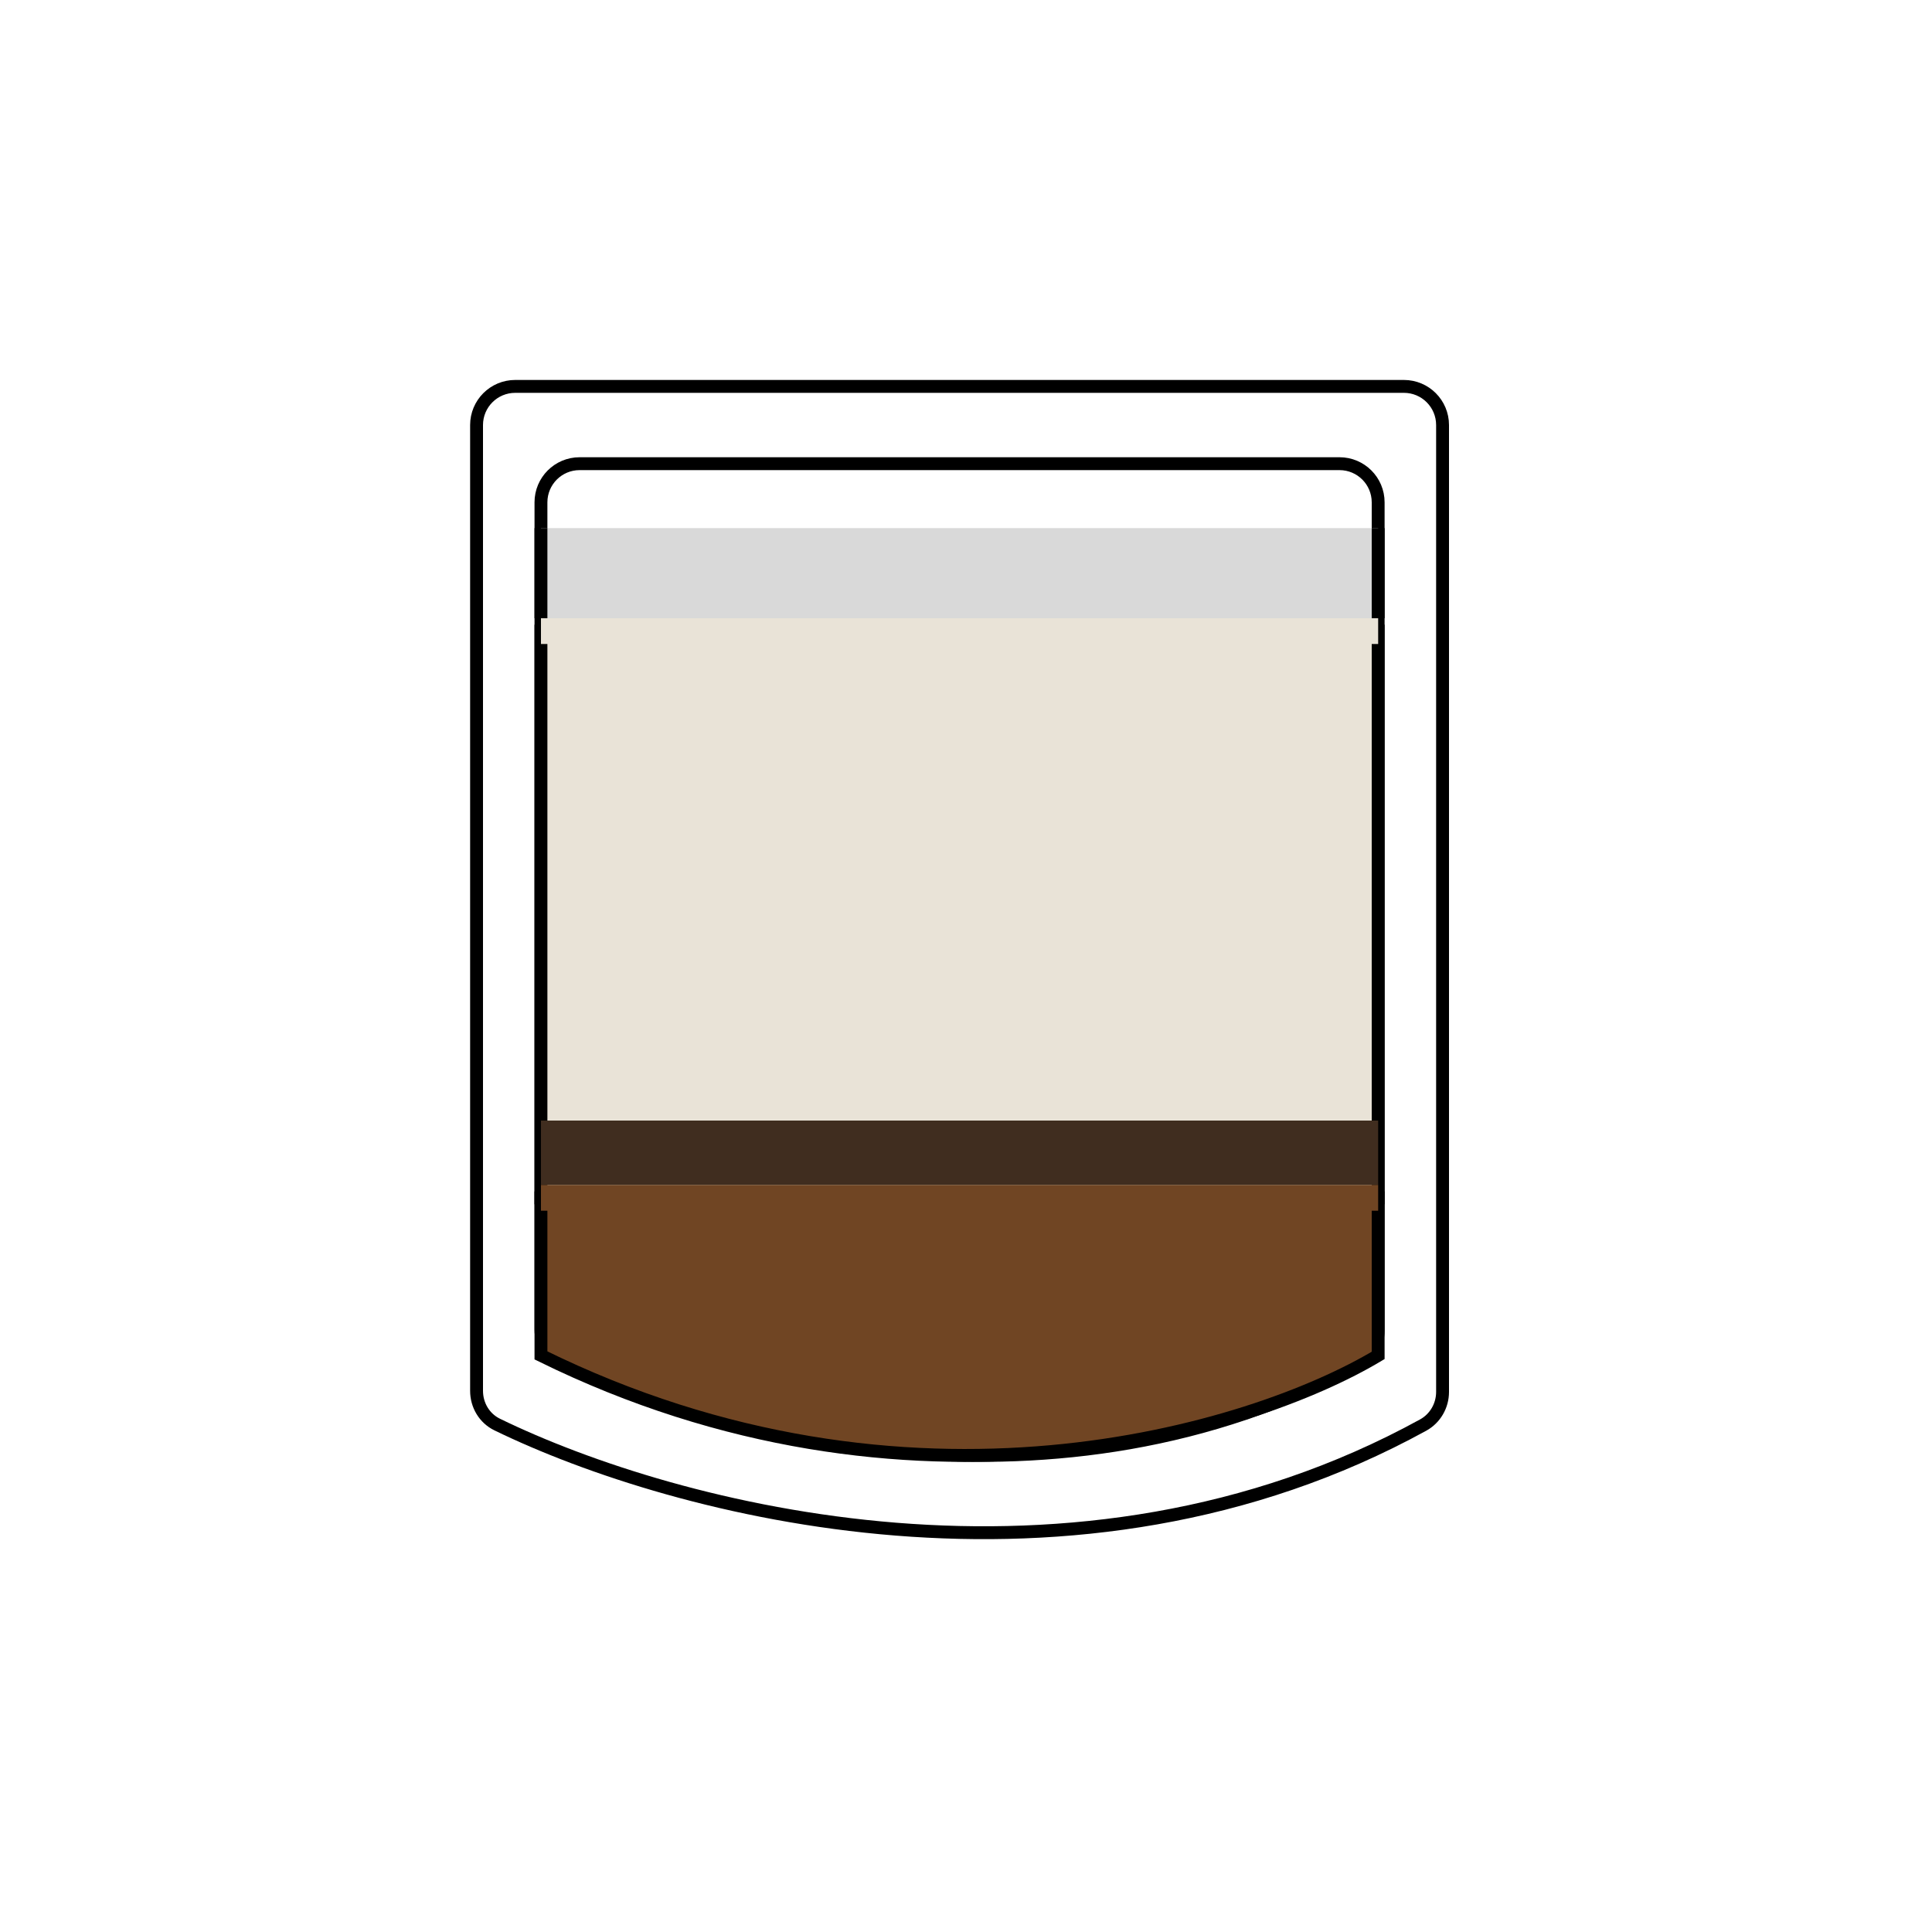 <svg width="150" height="150" viewBox="0 0 150 150" fill="none" xmlns="http://www.w3.org/2000/svg">
<path d="M42 103.224V39C42 37.343 43.343 36 45 36H104C105.657 36 107 37.343 107 39V103.308C107 104.375 106.432 105.369 105.495 105.878C82.204 118.528 55.643 111.618 43.603 105.838C42.602 105.357 42 104.335 42 103.224Z" stroke="black"/>
<path d="M37 107.983V33C37 31.343 38.343 30 40 30H109C110.657 30 112 31.343 112 33V108.067C112 109.133 111.431 110.127 110.497 110.64C83.406 125.525 52.412 117.325 38.601 110.601C37.603 110.115 37 109.094 37 107.983Z" stroke="black"/>
<path d="M107 93H42V105.233C70.537 119.3 97.224 111.094 107 105.233V93Z" fill="#704523" stroke="black"/>
<path d="M107 49H42V93H107V49Z" fill="#E9E3D7" stroke="black"/>
<path d="M42 48H107V50H42V48Z" fill="#E9E3D7"/>
<path d="M42 87H107V92H42V87Z" fill="#402D1F"/>
<path d="M42 92H107V94H42V92Z" fill="#704523"/>
<path d="M42 41H107V48H42V41Z" fill="#D9D9D9"/>
<path d="M106.5 41V48H107.5V41H106.5ZM42.5 48V41H41.5V48H42.5Z" fill="black"/>
</svg>
